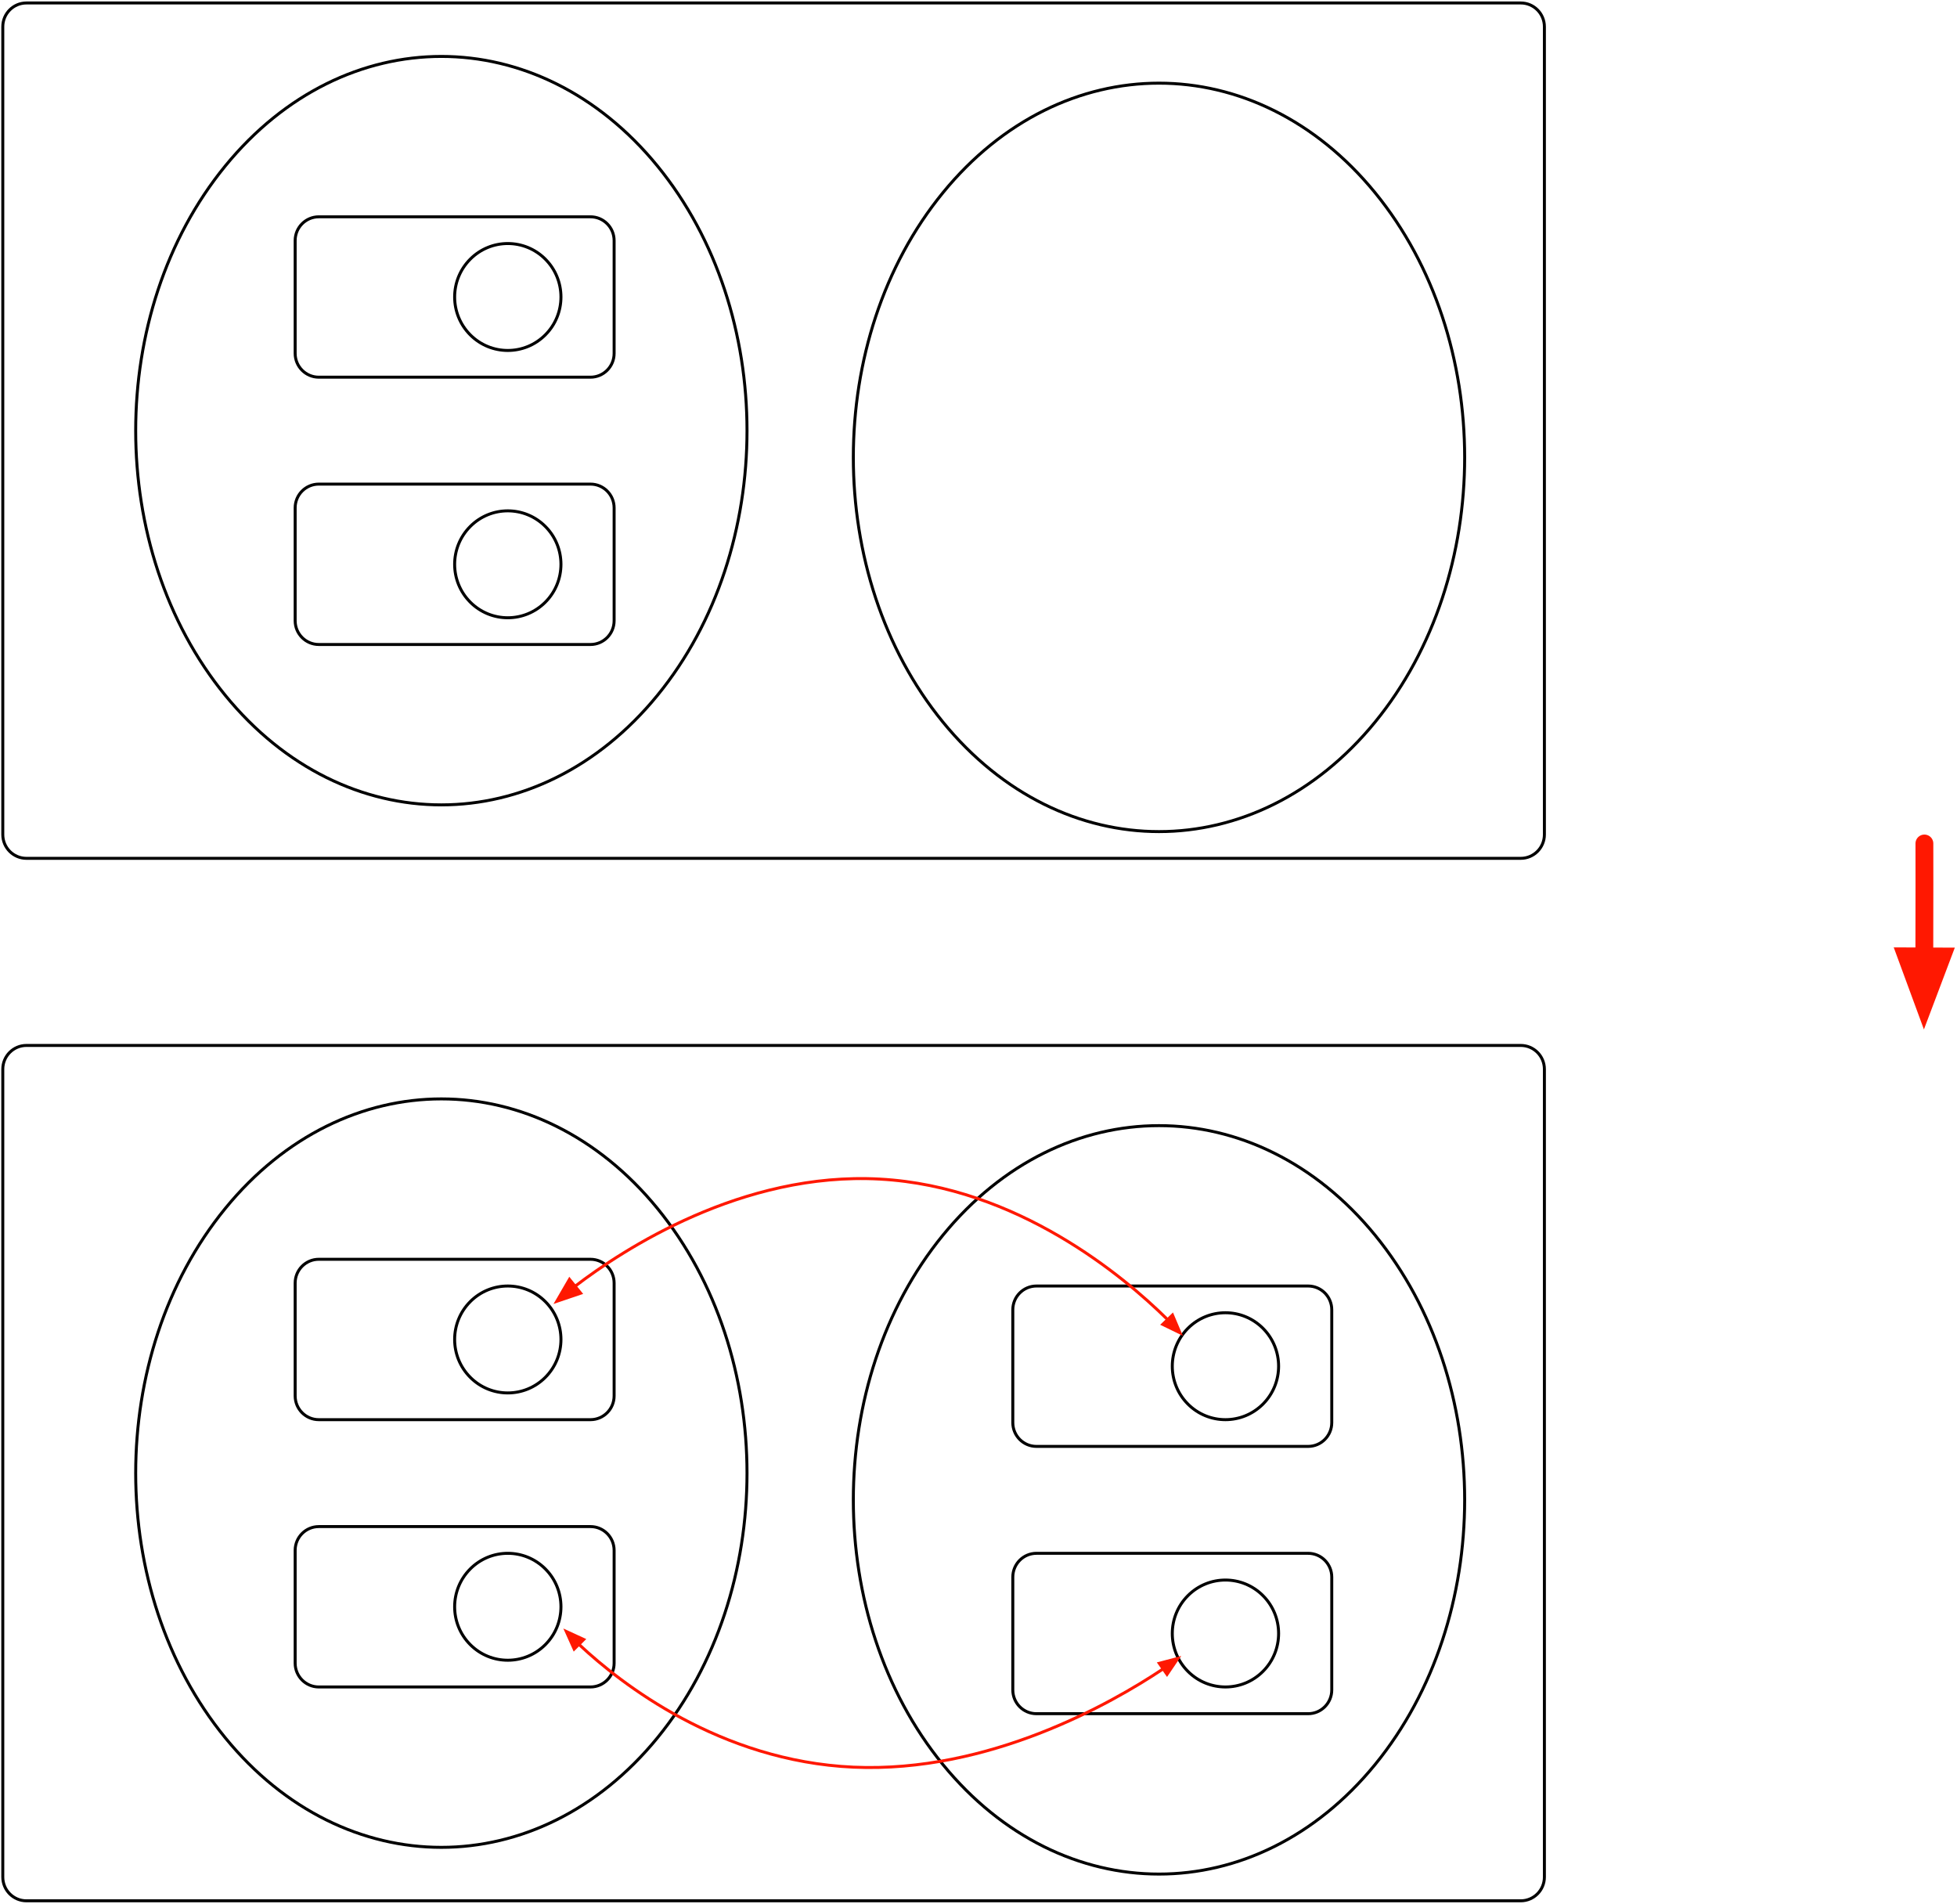 <?xml version="1.0" encoding="UTF-8" standalone="no"?>
<svg width="659px" height="641px" viewBox="0 0 659 641" version="1.1" xmlns="http://www.w3.org/2000/svg" xmlns:xlink="http://www.w3.org/1999/xlink" xmlns:sketch="http://www.bohemiancoding.com/sketch/ns">
    <!-- Generator: Sketch 3.4 (15575) - http://www.bohemiancoding.com/sketch -->
    <title>d3-data-dom-modules</title>
    <desc>Created with Sketch.</desc>
    <defs></defs>
    <g id="Page-1" stroke="none" stroke-width="1" fill="none" fill-rule="evenodd" sketch:type="MSPage">
        <g id="Group" sketch:type="MSLayerGroup" transform="translate(0, 1)" stroke="#000000" stroke-linecap="round" stroke-linejoin="round">
            <g id="Stroke-3-+-Stroke-4-+-Path" transform="translate(45, 18)" sketch:type="MSShapeGroup">
                <path d="M176.402,36.905 C216.599,86.111 216.599,165.889 176.402,215.095 C136.206,264.302 71.035,264.302 30.839,215.095 C-9.358,165.889 -9.358,86.111 30.839,36.905 C71.035,-12.302 136.206,-12.302 176.402,36.905" id="Stroke-3"></path>
                <g id="Stroke-4-+-Path" transform="translate(54, 54)">
                    <path d="M84.654,14.272 C91.644,21.302 91.644,32.699 84.654,39.728 C77.663,46.757 66.33,46.757 59.339,39.728 C52.348,32.699 52.348,21.302 59.339,14.272 C66.33,7.243 77.663,7.243 84.654,14.272 L84.654,14.272 Z" id="Stroke-4"></path>
                    <path d="M8.349,0 L99.842,0 C104.236,0 107.798,3.582 107.798,8 L107.798,46 C107.798,50.418 104.236,54 99.842,54 L8.349,54 C3.956,54 0.393,50.418 0.393,46 L0.393,8 C0.393,3.582 3.956,0 8.349,0 L8.349,0 Z" id="Path"></path>
                </g>
                <g id="Stroke-5-+-Path" transform="translate(54, 144)">
                    <path d="M84.654,14.272 C91.644,21.302 91.644,32.699 84.654,39.728 C77.663,46.757 66.33,46.757 59.339,39.728 C52.348,32.699 52.348,21.302 59.339,14.272 C66.33,7.243 77.663,7.243 84.654,14.272 L84.654,14.272 Z" id="Stroke-5"></path>
                    <path d="M8.349,0 L99.842,0 C104.236,0 107.798,3.582 107.798,8 L107.798,46 C107.798,50.418 104.236,54 99.842,54 L8.349,54 C3.956,54 0.393,50.418 0.393,46 L0.393,8 C0.393,3.582 3.956,0 8.349,0 L8.349,0 Z" id="Path"></path>
                </g>
            </g>
            <g id="Stroke-5-+-Path-+-Path" transform="translate(287, 27)" sketch:type="MSShapeGroup">
                <path d="M176.062,36.905 C216.259,86.111 216.259,165.889 176.062,215.095 C135.866,264.302 70.695,264.302 30.499,215.095 C-9.698,165.889 -9.698,86.111 30.499,36.905 C70.695,-12.302 135.866,-12.302 176.062,36.905 L176.062,36.905 Z" id="Path"></path>
            </g>
            <path d="M8.895,0 L512.105,0 C516.498,0 520.061,3.582 520.061,8 L520.061,280 C520.061,284.418 516.498,288 512.105,288 L8.895,288 C4.502,288 0.939,284.418 0.939,280 L0.939,8 C0.939,3.582 4.502,0 8.895,0 L8.895,0 Z" id="Path" sketch:type="MSShapeGroup"></path>
        </g>
        <g id="Group" sketch:type="MSLayerGroup" transform="translate(0, 352)">
            <g id="Stroke-6-+-Path-+-Path" transform="translate(45, 18)" stroke="#000000" sketch:type="MSShapeGroup" stroke-linecap="round" stroke-linejoin="round">
                <g id="Stroke-6-+-Path" transform="translate(54, 54)">
                    <path d="M84.654,14.272 C91.644,21.302 91.644,32.699 84.654,39.728 C77.663,46.757 66.33,46.757 59.339,39.728 C52.348,32.699 52.348,21.302 59.339,14.272 C66.33,7.243 77.663,7.243 84.654,14.272 L84.654,14.272 Z" id="Stroke-6"></path>
                    <path d="M8.349,0 L99.842,0 C104.236,0 107.798,3.582 107.798,8 L107.798,46 C107.798,50.418 104.236,54 99.842,54 L8.349,54 C3.956,54 0.393,50.418 0.393,46 L0.393,8 C0.393,3.582 3.956,0 8.349,0 L8.349,0 Z" id="Path"></path>
                </g>
                <path d="M176.402,36.905 C216.599,86.111 216.599,165.889 176.402,215.095 C136.206,264.302 71.035,264.302 30.839,215.095 C-9.358,165.889 -9.358,86.111 30.839,36.905 C71.035,-12.302 136.206,-12.302 176.402,36.905 L176.402,36.905 Z" id="Path"></path>
            </g>
            <g id="Stroke-7-+-Path" transform="translate(99, 162)" stroke="#000000" stroke-linecap="round" sketch:type="MSShapeGroup" stroke-linejoin="round">
                <path d="M84.654,14.272 C91.644,21.302 91.644,32.699 84.654,39.728 C77.663,46.757 66.33,46.757 59.339,39.728 C52.348,32.699 52.348,21.302 59.339,14.272 C66.33,7.243 77.663,7.243 84.654,14.272 L84.654,14.272 Z" id="Stroke-7"></path>
                <path d="M8.349,0 L99.842,0 C104.236,0 107.798,3.582 107.798,8 L107.798,46 C107.798,50.418 104.236,54 99.842,54 L8.349,54 C3.956,54 0.393,50.418 0.393,46 L0.393,8 C0.393,3.582 3.956,0 8.349,0 L8.349,0 Z" id="Path"></path>
            </g>
            <g id="Path-+-Stroke-8-+-Path" transform="translate(287, 27)" stroke="#000000" sketch:type="MSShapeGroup" stroke-linecap="round" stroke-linejoin="round">
                <path d="M176.062,36.905 C216.259,86.111 216.259,165.889 176.062,215.095 C135.866,264.302 70.695,264.302 30.499,215.095 C-9.698,165.889 -9.698,86.111 30.499,36.905 C70.695,-12.302 135.866,-12.302 176.062,36.905 L176.062,36.905 Z" id="Path"></path>
                <g id="Stroke-8-+-Path" transform="translate(54, 54)">
                    <path d="M84.314,14.272 C91.304,21.302 91.304,32.699 84.314,39.728 C77.323,46.757 65.99,46.757 58.998,39.728 C52.008,32.699 52.008,21.302 58.998,14.272 C65.99,7.243 77.323,7.243 84.314,14.272 L84.314,14.272 Z" id="Stroke-8"></path>
                    <path d="M99.502,0 C103.895,0 107.458,3.582 107.458,8 L107.458,46 C107.458,50.418 103.895,54 99.502,54 L8.009,54 C3.616,54 0.053,50.418 0.053,46 L0.053,8 C0.053,3.582 3.616,0 8.009,0 L99.502,0 Z" id="Path"></path>
                </g>
            </g>
            <g id="Stroke-9-+-Path" transform="translate(341, 171)" stroke="#000000" stroke-linecap="round" sketch:type="MSShapeGroup" stroke-linejoin="round">
                <path d="M84.314,14.272 C91.304,21.302 91.304,32.699 84.314,39.728 C77.323,46.757 65.99,46.757 58.998,39.728 C52.008,32.699 52.008,21.302 58.998,14.272 C65.99,7.243 77.323,7.243 84.314,14.272 L84.314,14.272 Z" id="Stroke-9"></path>
                <path d="M99.502,0 C103.895,0 107.458,3.582 107.458,8 L107.458,46 C107.458,50.418 103.895,54 99.502,54 L8.009,54 C3.616,54 0.053,50.418 0.053,46 L0.053,8 C0.053,3.582 3.616,0 8.009,0 L99.502,0 Z" id="Path"></path>
            </g>
            <g id="Fill-13-+-Stroke-14" transform="translate(187, 44)" sketch:type="MSShapeGroup">
                <path d="M0.487,42.143 L8.538,39.412 L4.767,34.762 L0.487,42.143 Z" id="Fill-13" fill="#FF1801"></path>
                <path d="M0.487,42.143 L8.538,39.412 L4.767,34.762 L0.487,42.143 Z" id="Stroke-14" stroke="#FF1801"></path>
                <path d="M211.32,53.769 L207.99,45.908 L203.671,50.047 L211.32,53.769 Z" id="Fill-11" fill="#FF1801"></path>
                <path d="M6.653,37.086 C22.828,24.695 62.906,-1.563 109.301,1 C155.568,3.556 191.484,33.853 205.831,47.978" id="Stroke-10" stroke="#FF1801" stroke-linecap="round" stroke-linejoin="round"></path>
            </g>
            <g id="Stroke-15-+-Fill-16" transform="translate(189, 196)" sketch:type="MSShapeGroup">
                <path d="M6.306,5.981 C20.067,18.821 53.4,44.974 98.351,47 C144.095,49.062 185.408,25.395 202.272,14.178" id="Stroke-15" stroke="#FF1801" stroke-linecap="round" stroke-linejoin="round"></path>
                <path d="M208.769,9.568 L200.548,11.73 L203.988,16.632 L208.769,9.568 Z" id="Fill-16" fill="#FF1801"></path>
                <path d="M0.694,0.312 L4.191,8.098 L8.421,3.866 L0.694,0.312 Z" id="Fill-18" fill="#FF1801"></path>
            </g>
            <path d="M8.895,0 L512.105,0 C516.498,0 520.061,3.582 520.061,8 L520.061,280 C520.061,284.418 516.498,288 512.105,288 L8.895,288 C4.502,288 0.939,284.418 0.939,280 L0.939,8 C0.939,3.582 4.502,0 8.895,0 L8.895,0 Z" id="Stroke-20" stroke="#000000" stroke-linecap="round" stroke-linejoin="round" sketch:type="MSShapeGroup"></path>
        </g>
        <g id="Stroke-21-+-Fill-22-+-Stroke-23" sketch:type="MSLayerGroup" transform="translate(642, 284)">
            <path d="M6.024,0 C6.032,4.476 6.036,9.045 6.036,13.703 C6.036,21.892 6.023,30.043 6,38.107" id="Stroke-21" stroke="#FF1801" stroke-width="6" stroke-linecap="round" stroke-linejoin="round" sketch:type="MSShapeGroup"></path>
            <path d="M5.898,54.026 L11.934,38.052 L0,38 L5.898,54.026 Z" id="Fill-22" fill="#FF1801" sketch:type="MSShapeGroup"></path>
            <path d="M5.898,54.025 L11.934,38.051 L0,38 L5.898,54.025 Z" id="Stroke-23" stroke="#FF1801" stroke-width="6" sketch:type="MSShapeGroup"></path>
        </g>
    </g>
</svg>